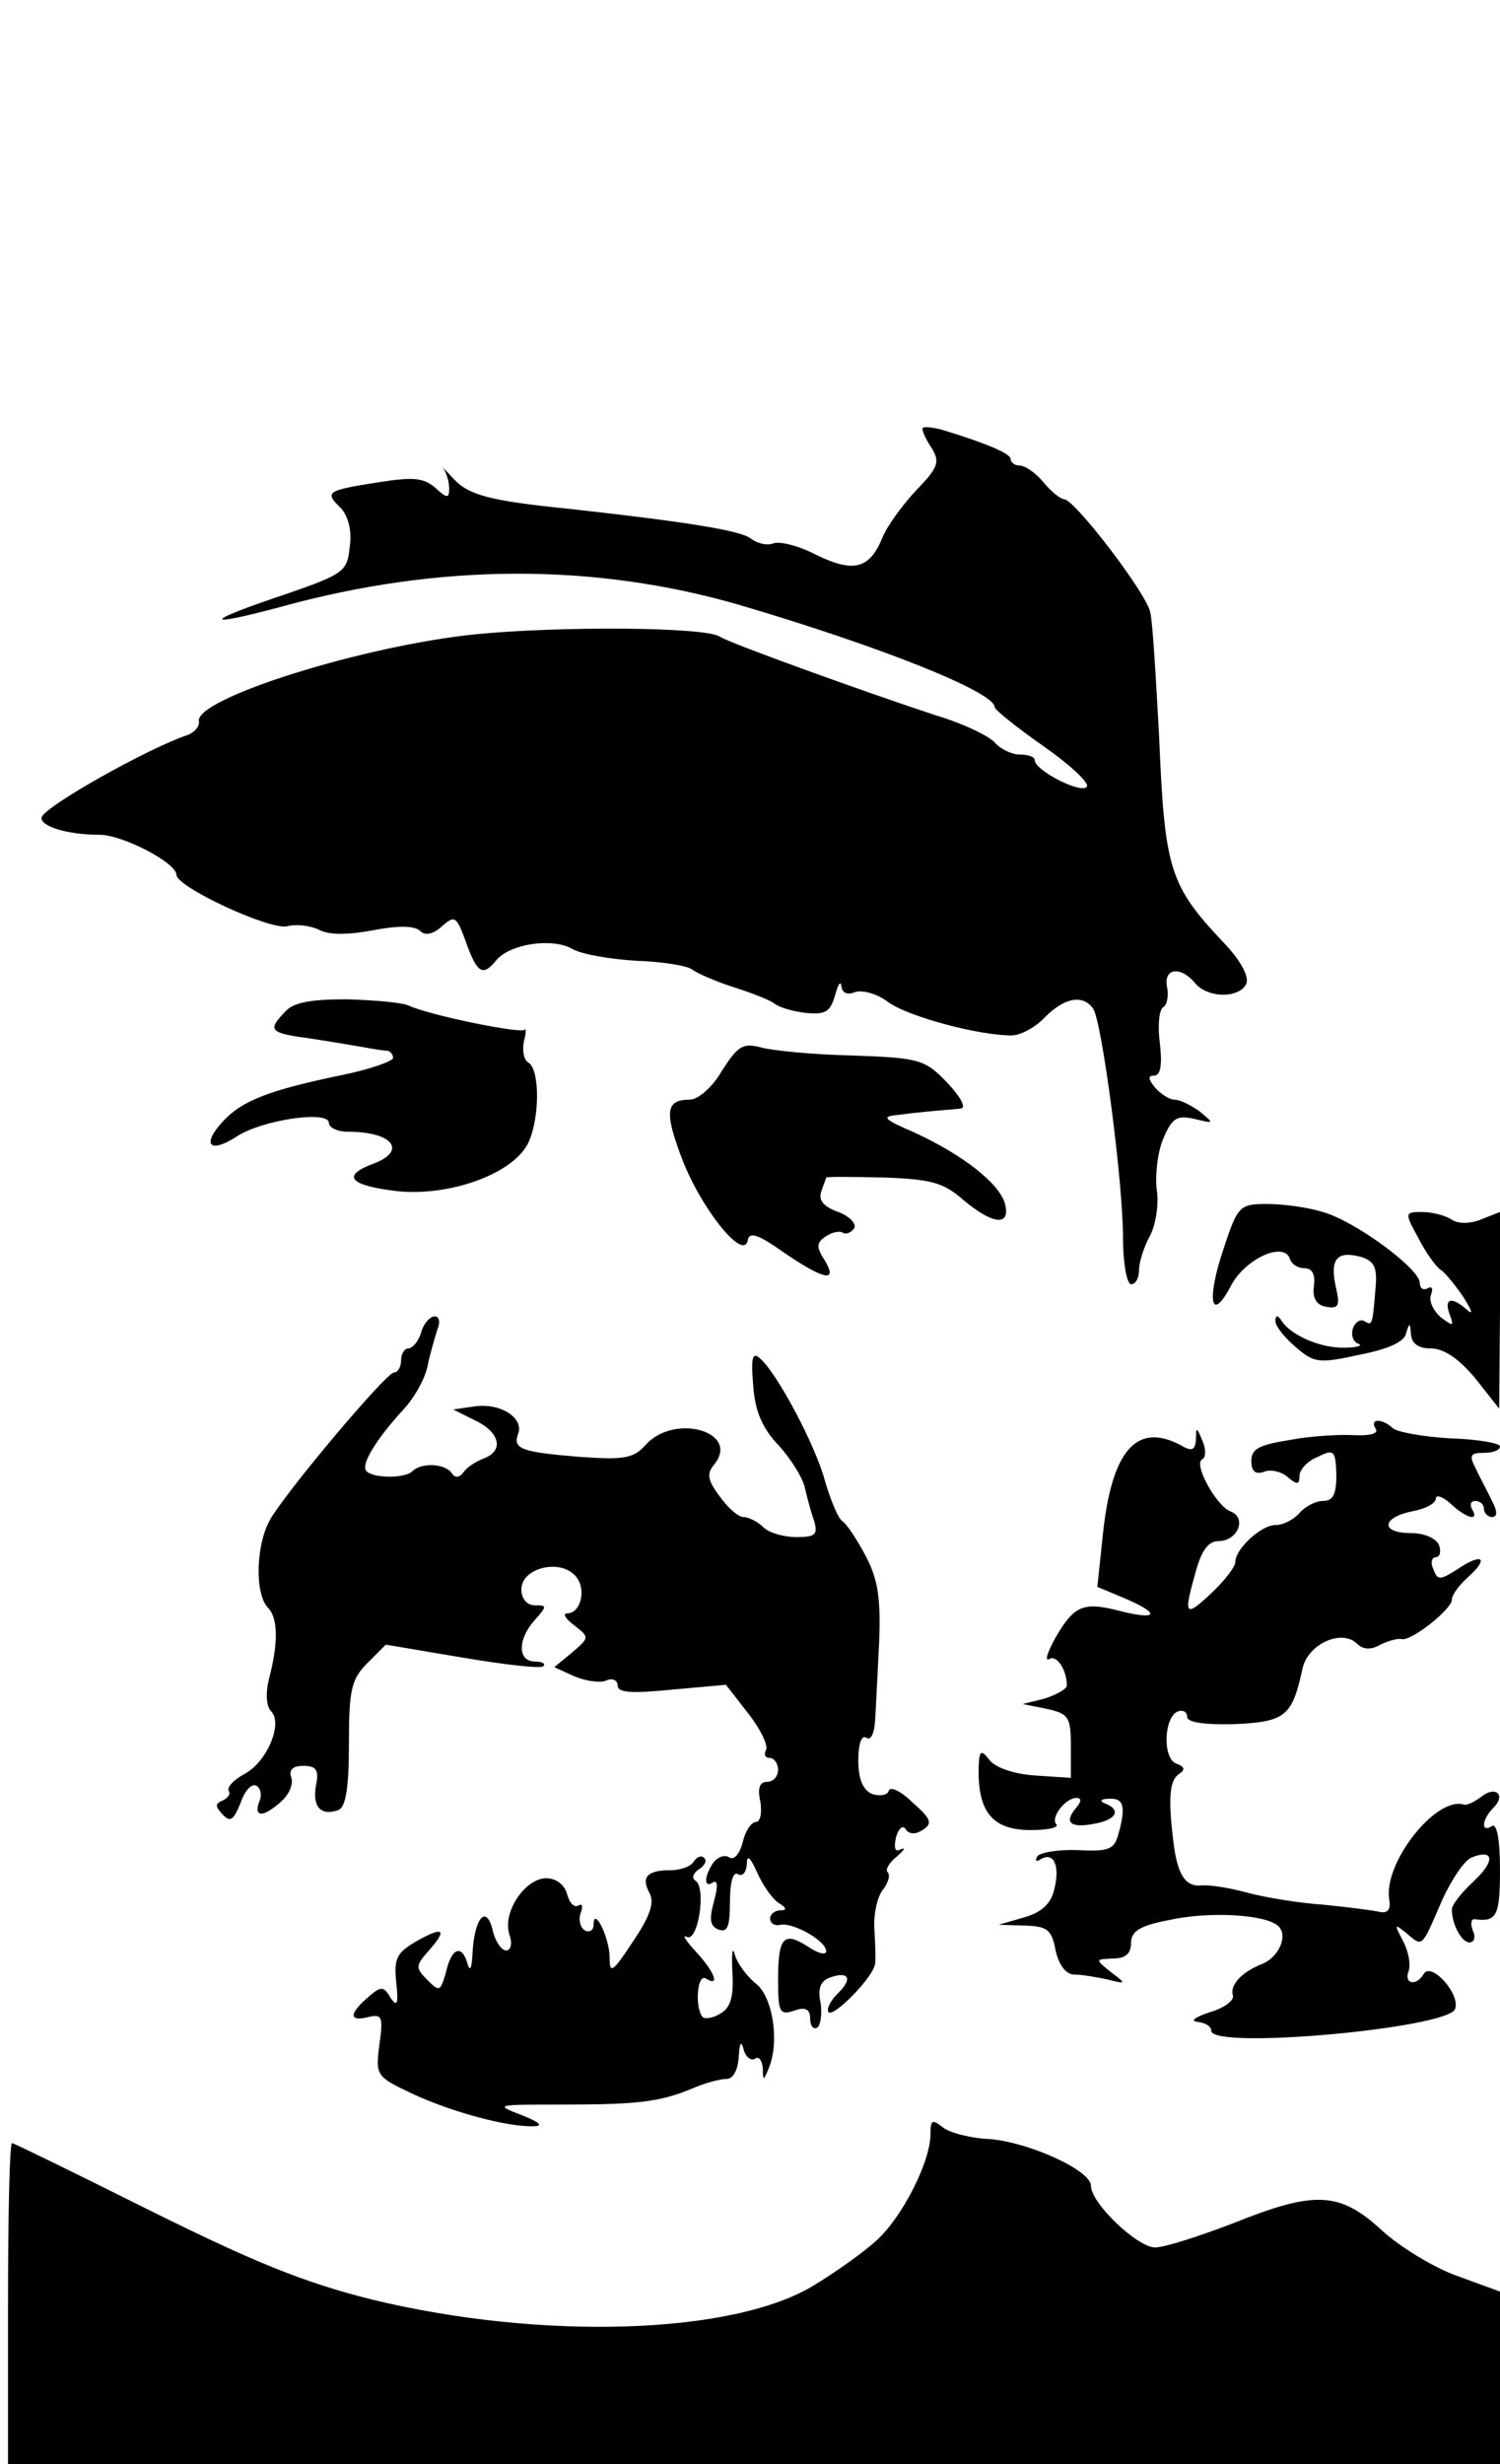 <?xml version="1.0" standalone="no"?>
<!DOCTYPE svg PUBLIC "-//W3C//DTD SVG 20010904//EN"
 "http://www.w3.org/TR/2001/REC-SVG-20010904/DTD/svg10.dtd">
<svg version="1.0" xmlns="http://www.w3.org/2000/svg"
 width="187pt" height="307pt" viewBox="0 0 187 307"
 preserveAspectRatio="xMidYMid meet">
<g transform="translate(0,307) scale(0.1,-0.1)"
fill="#000000" stroke="none">
<path d="M1150 2536 c0 -4 5 -15 12 -25 10 -17 7 -24 -19 -51 -17 -18 -37 -45
-43 -60 -16 -39 -36 -44 -83 -21 -21 11 -45 17 -53 14 -8 -3 -20 0 -28 6 -12
10 -81 21 -226 37 -99 10 -126 17 -145 38 -11 12 -17 17 -12 12 4 -6 7 -17 7
-25 0 -12 -3 -12 -17 1 -15 13 -28 14 -72 7 -64 -10 -67 -12 -46 -32 9 -10 14
-28 11 -48 -3 -31 -7 -34 -79 -59 -105 -35 -107 -43 -3 -15 194 53 387 54 569
1 173 -51 317 -108 317 -127 0 -3 27 -25 60 -48 33 -23 58 -46 55 -51 -6 -10
-65 20 -65 33 0 4 -8 7 -19 7 -10 0 -24 7 -31 15 -7 8 -40 24 -74 34 -82 27
-255 89 -269 98 -19 12 -198 13 -302 3 -142 -14 -354 -81 -347 -109 1 -6 -6
-14 -15 -17 -50 -17 -176 -88 -181 -102 -3 -11 31 -22 72 -22 29 0 96 -35 96
-50 0 -15 116 -69 138 -64 11 3 28 1 39 -4 12 -7 36 -7 68 -1 31 6 52 6 59 -1
6 -6 16 -4 27 6 16 14 18 13 30 -20 14 -39 21 -43 38 -22 17 20 69 28 94 14
12 -7 48 -13 80 -15 32 -1 64 -6 70 -11 7 -5 30 -15 52 -22 22 -7 45 -16 50
-20 6 -5 23 -10 40 -12 24 -2 30 1 36 22 4 14 7 19 8 11 1 -8 7 -11 17 -7 9 3
28 -2 42 -13 26 -18 112 -41 153 -41 11 0 30 10 42 23 25 25 48 28 60 10 11
-18 37 -215 37 -285 0 -32 5 -58 10 -58 6 0 10 8 10 18 0 9 6 29 14 43 7 14
11 40 8 57 -2 18 1 46 8 63 11 26 17 30 39 25 25 -6 25 -6 7 9 -11 8 -25 15
-32 15 -6 0 -17 7 -24 15 -9 11 -9 15 -1 15 8 0 10 14 7 40 -3 22 -1 42 4 45
5 3 7 14 5 25 -5 24 17 27 35 5 16 -19 56 -19 64 0 3 9 -8 29 -27 49 -69 73
-75 91 -82 259 -4 73 -8 142 -11 154 -4 23 -93 139 -107 141 -5 0 -17 10 -26
21 -10 12 -23 21 -30 21 -6 0 -11 4 -11 8 0 7 -31 20 -87 37 -13 3 -23 4 -23
1z"/>
<path d="M355 1809 c-22 -23 -19 -26 33 -33 26 -4 56 -9 67 -11 11 -2 23 -4
28 -4 4 -1 7 -5 7 -9 0 -4 -28 -14 -62 -21 -92 -19 -126 -32 -150 -58 -27 -29
-17 -41 17 -19 32 21 115 33 115 17 0 -6 11 -11 24 -11 56 0 74 -24 31 -40
-40 -15 -29 -27 30 -34 66 -7 146 22 164 61 14 31 14 90 0 99 -6 3 -8 15 -6
26 3 11 3 18 1 15 -5 -5 -118 18 -144 30 -8 4 -43 7 -78 8 -46 0 -67 -4 -77
-16z"/>
<path d="M900 1736 c-12 -21 -30 -36 -40 -36 -30 0 -32 -15 -10 -73 23 -61 76
-128 82 -103 2 12 12 9 46 -15 50 -34 67 -37 50 -9 -11 17 -10 22 2 30 8 5 17
7 21 4 4 -2 10 0 14 6 3 5 -6 15 -20 20 -19 7 -25 15 -21 26 3 9 6 16 6 17 0
1 32 1 71 0 59 -2 75 -6 100 -28 37 -31 59 -33 52 -5 -7 26 -54 62 -113 89
-39 17 -42 20 -20 22 14 2 34 4 45 5 11 1 26 2 33 3 7 1 -1 15 -17 32 -28 29
-34 31 -118 34 -48 1 -100 6 -114 10 -23 6 -29 2 -49 -29z"/>
<path d="M1526 1516 c-22 -64 -17 -96 8 -49 17 34 66 57 74 35 2 -7 10 -12 18
-12 10 0 14 -8 12 -22 -2 -15 3 -24 15 -26 16 -3 18 1 12 26 -7 34 2 44 32 36
16 -5 20 -13 18 -37 -4 -48 -4 -49 -14 -43 -5 3 -11 -1 -14 -8 -3 -8 -1 -17 6
-20 7 -2 -1 -5 -16 -5 -30 -1 -67 15 -79 33 -5 8 -8 8 -8 0 0 -6 11 -20 25
-32 23 -20 29 -21 79 -10 36 7 57 16 59 27 4 14 5 13 6 -1 1 -12 9 -18 25 -18
16 0 35 -13 55 -37 l30 -38 1 122 0 123 -23 -9 c-14 -6 -30 -6 -38 0 -8 5 -24
9 -36 9 -22 0 -22 -1 -5 -32 9 -18 22 -36 28 -40 6 -4 19 -20 29 -35 10 -16
12 -22 4 -15 -19 17 -29 15 -22 -5 6 -16 5 -16 -11 -4 -9 8 -15 20 -12 28 3 8
1 11 -4 8 -6 -3 -10 0 -10 7 -1 18 -81 77 -121 88 -19 6 -50 10 -69 10 -34 0
-37 -2 -54 -54z"/>
<path d="M525 1410 c-3 -11 -11 -20 -16 -20 -5 0 -9 -7 -9 -15 0 -8 -4 -15 -9
-15 -9 0 -126 -138 -153 -181 -19 -31 -21 -94 -4 -112 13 -13 13 -45 1 -90 -4
-17 -3 -33 3 -39 15 -15 -5 -63 -33 -78 -13 -7 -22 -16 -20 -21 3 -4 -1 -9 -7
-12 -10 -4 -10 -7 -1 -17 10 -11 14 -8 23 14 5 15 14 25 20 21 5 -3 7 -12 3
-20 -7 -20 6 -19 28 1 10 9 15 22 12 30 -3 9 2 14 15 14 16 0 20 -5 16 -24 -5
-27 6 -39 28 -31 9 4 13 27 13 83 0 67 3 80 23 100 l23 23 95 -16 c53 -9 98
-14 101 -11 4 3 -1 6 -10 6 -22 0 -22 28 0 52 15 17 15 18 0 18 -10 0 -17 8
-17 20 0 26 46 38 66 18 16 -15 9 -48 -9 -48 -6 0 -2 -7 9 -15 19 -15 19 -15
-3 -34 l-22 -18 24 -11 c14 -6 32 -9 40 -6 8 4 15 1 15 -6 0 -9 18 -10 68 -5
l67 6 28 -36 c15 -19 25 -40 22 -45 -3 -6 -1 -10 4 -10 6 0 11 -7 11 -15 0 -8
-6 -15 -14 -15 -9 0 -12 -8 -8 -25 2 -14 0 -25 -6 -25 -5 0 -13 -11 -16 -25
-4 -15 -11 -23 -17 -19 -6 4 -15 0 -20 -7 -12 -18 -11 -32 0 -24 6 3 6 -6 1
-24 -6 -22 -5 -31 6 -35 11 -4 14 4 14 35 0 24 4 38 10 34 6 -3 10 2 11 12 0
13 4 10 13 -10 7 -16 19 -33 27 -38 10 -6 10 -9 2 -9 -7 0 -13 -5 -13 -10 0
-6 6 -10 13 -8 16 3 57 -20 57 -33 0 -5 -10 -3 -23 6 -30 19 -37 12 -37 -42 0
-40 2 -44 20 -38 14 5 20 2 20 -10 0 -9 4 -14 9 -11 4 3 6 17 4 31 -4 17 0 27
11 31 24 9 30 -1 10 -20 -9 -9 -14 -19 -11 -23 7 -6 57 45 58 61 1 6 0 26 -1
44 -1 18 4 40 11 48 6 8 9 17 6 21 -4 3 1 12 11 20 9 8 12 12 5 9 -7 -4 -9 1
-6 15 3 11 9 16 12 10 4 -6 12 -7 21 -1 13 8 11 14 -12 34 -14 14 -28 21 -30
15 -2 -6 -11 -7 -21 -4 -11 5 -17 18 -17 42 0 20 4 32 10 28 6 -4 10 6 11 22
1 15 3 59 5 97 2 53 -1 77 -16 106 -11 21 -24 41 -30 45 -5 3 -14 25 -21 48
-11 44 -61 138 -82 155 -9 8 -11 0 -8 -34 2 -31 11 -53 31 -74 15 -16 30 -40
33 -52 3 -13 8 -32 12 -43 5 -17 1 -20 -22 -20 -15 0 -34 5 -41 12 -7 7 -19
13 -25 13 -7 0 -20 12 -30 26 -15 20 -16 28 -7 39 34 41 -49 65 -85 25 -15
-17 -27 -19 -83 -15 -73 6 -83 10 -76 29 7 19 -21 38 -53 34 l-28 -4 28 -14
c31 -15 35 -38 10 -47 -10 -4 -21 -11 -25 -17 -5 -7 -11 -8 -15 -1 -9 12 -38
13 -49 2 -9 -9 -48 -9 -57 0 -8 7 11 39 46 77 14 15 27 39 30 54 3 15 9 35 12
45 4 9 3 17 -3 17 -6 0 -14 -9 -17 -20z"/>
<path d="M1715 1290 c4 -6 -7 -9 -27 -8 -18 1 -54 -1 -80 -6 -38 -6 -48 -11
-48 -26 0 -13 5 -17 15 -14 8 4 22 1 30 -6 12 -10 15 -10 15 1 0 8 10 19 23
24 20 10 22 8 23 -22 0 -25 -4 -33 -17 -33 -9 0 -22 -7 -29 -15 -7 -8 -20 -15
-30 -15 -18 0 -50 -30 -50 -46 0 -6 -13 -23 -30 -39 -33 -31 -35 -28 -19 28 7
26 16 37 28 37 24 0 36 29 15 37 -18 7 -47 60 -35 65 4 2 5 12 0 23 -7 17 -8
18 -8 2 -1 -14 -5 -16 -20 -7 -54 28 -85 -7 -96 -111 l-7 -66 31 -13 c46 -19
47 -29 1 -18 -49 13 -60 9 -84 -32 -10 -18 -14 -30 -8 -27 9 6 22 -13 22 -33
0 -4 -12 -11 -27 -16 l-28 -7 30 -6 c27 -6 30 -10 30 -46 l0 -40 -45 3 c-27 2
-50 10 -57 20 -11 14 -13 11 -13 -19 1 -49 20 -69 65 -69 21 0 35 3 32 7 -8 8
11 33 25 33 7 0 6 -5 -1 -13 -15 -18 -6 -25 24 -19 27 5 33 17 13 25 -8 3 -6
6 5 6 18 1 21 -10 11 -45 -5 -18 -12 -21 -50 -19 -25 1 -48 -3 -51 -8 -3 -6
-1 -7 5 -3 16 9 24 -9 16 -39 -4 -17 -16 -28 -38 -34 l-31 -9 33 -1 c28 -1 33
-5 38 -31 4 -18 13 -30 23 -30 9 0 27 -3 41 -6 24 -6 25 -6 5 9 -20 16 -20 16
3 17 15 0 22 6 22 19 0 15 11 22 48 29 50 11 121 7 136 -8 12 -12 0 -39 -21
-47 -25 -10 -40 -26 -36 -39 2 -6 -11 -16 -29 -21 -18 -6 -25 -11 -15 -12 9
-1 17 -5 17 -11 0 -24 295 3 304 27 7 18 -29 59 -39 44 -9 -16 -25 -13 -19 3
3 8 0 25 -7 38 -11 21 -11 22 5 9 20 -17 18 -18 44 42 12 26 28 50 37 53 28
11 29 -5 2 -30 -15 -14 -27 -29 -27 -35 0 -18 12 -41 22 -41 6 0 8 7 4 15 -3
8 -2 14 2 14 28 -4 32 4 32 62 0 37 -4 58 -10 54 -14 -9 -13 8 2 23 16 16 2
28 -16 13 -8 -6 -18 -11 -22 -9 -35 9 -100 -74 -92 -119 2 -12 -2 -17 -12 -15
-8 2 -40 6 -70 9 -30 2 -73 9 -95 15 -22 6 -47 10 -57 9 -20 -2 -30 13 -35 53
-7 56 -5 78 7 86 8 5 7 9 -4 13 -17 7 -15 59 3 65 6 2 11 -1 11 -7 0 -7 22
-10 60 -9 63 3 71 10 84 70 7 30 49 49 68 30 7 -7 17 -8 29 -1 10 5 22 8 26 7
11 -4 63 37 63 49 0 6 9 18 20 28 27 24 18 31 -13 10 -22 -14 -25 -14 -30 0
-4 8 -2 15 3 15 5 0 7 7 4 15 -4 9 -19 15 -35 15 -38 0 -37 19 1 27 17 3 30
10 30 16 0 5 8 3 18 -6 20 -19 37 -23 27 -7 -3 6 -1 10 4 10 6 0 11 -4 11 -10
0 -5 5 -10 10 -10 7 0 7 7 0 20 -5 11 -15 29 -20 40 -9 17 -7 20 10 20 11 0
20 3 20 8 0 4 -28 9 -62 10 -35 2 -67 8 -72 13 -13 12 -29 12 -21 -1z"/>
<path d="M865 751 c-3 -6 -16 -11 -29 -11 -30 0 -37 -9 -26 -29 6 -12 0 -29
-21 -60 -25 -38 -29 -41 -29 -20 0 25 -20 65 -20 41 0 -7 -5 -10 -11 -7 -6 4
-8 14 -5 22 3 8 2 12 -3 9 -5 -3 -11 3 -14 14 -3 12 -14 20 -26 20 -26 0 -55
-42 -46 -70 4 -11 2 -20 -4 -20 -6 0 -14 12 -17 26 -8 32 -23 14 -25 -31 -1
-17 -3 -22 -6 -12 -7 25 -20 21 -27 -10 -7 -24 -8 -25 -23 -10 -15 15 -15 18
0 35 25 28 21 33 -13 14 -26 -15 -29 -22 -26 -52 3 -27 1 -31 -7 -19 -9 15
-12 15 -29 0 -23 -20 -23 -30 1 -24 17 4 19 1 14 -34 -5 -39 -4 -40 40 -61 49
-23 119 -42 152 -41 13 0 8 5 -15 14 -34 13 -32 13 50 13 94 0 122 3 163 20
16 7 35 12 43 12 8 0 14 11 15 28 1 17 3 20 6 9 2 -9 9 -15 14 -12 5 4 9 -2
10 -12 0 -16 1 -16 8 2 13 33 4 88 -17 104 -11 9 -23 25 -26 36 -3 11 -4 1 -3
-22 2 -29 -2 -44 -14 -51 -9 -6 -20 -8 -23 -5 -10 11 -7 55 4 48 18 -11 11 8
-12 33 -13 14 -18 22 -12 19 14 -8 25 61 11 70 -5 3 -3 9 4 14 7 4 11 11 7 14
-3 4 -9 2 -13 -4z"/>
<path d="M1160 411 c0 -34 -35 -103 -67 -132 -15 -14 -50 -39 -78 -56 -101
-62 -340 -69 -551 -18 -84 21 -146 46 -277 111 -92 46 -170 84 -172 84 -3 0
-5 -90 -5 -200 l0 -200 930 0 930 0 0 108 0 107 -52 19 c-29 10 -72 36 -95 57
-53 49 -84 50 -186 9 -42 -16 -85 -30 -97 -30 -22 0 -80 55 -80 77 0 19 -77
54 -126 58 -24 1 -51 8 -59 15 -13 10 -15 9 -15 -9z"/>
</g>
</svg>
